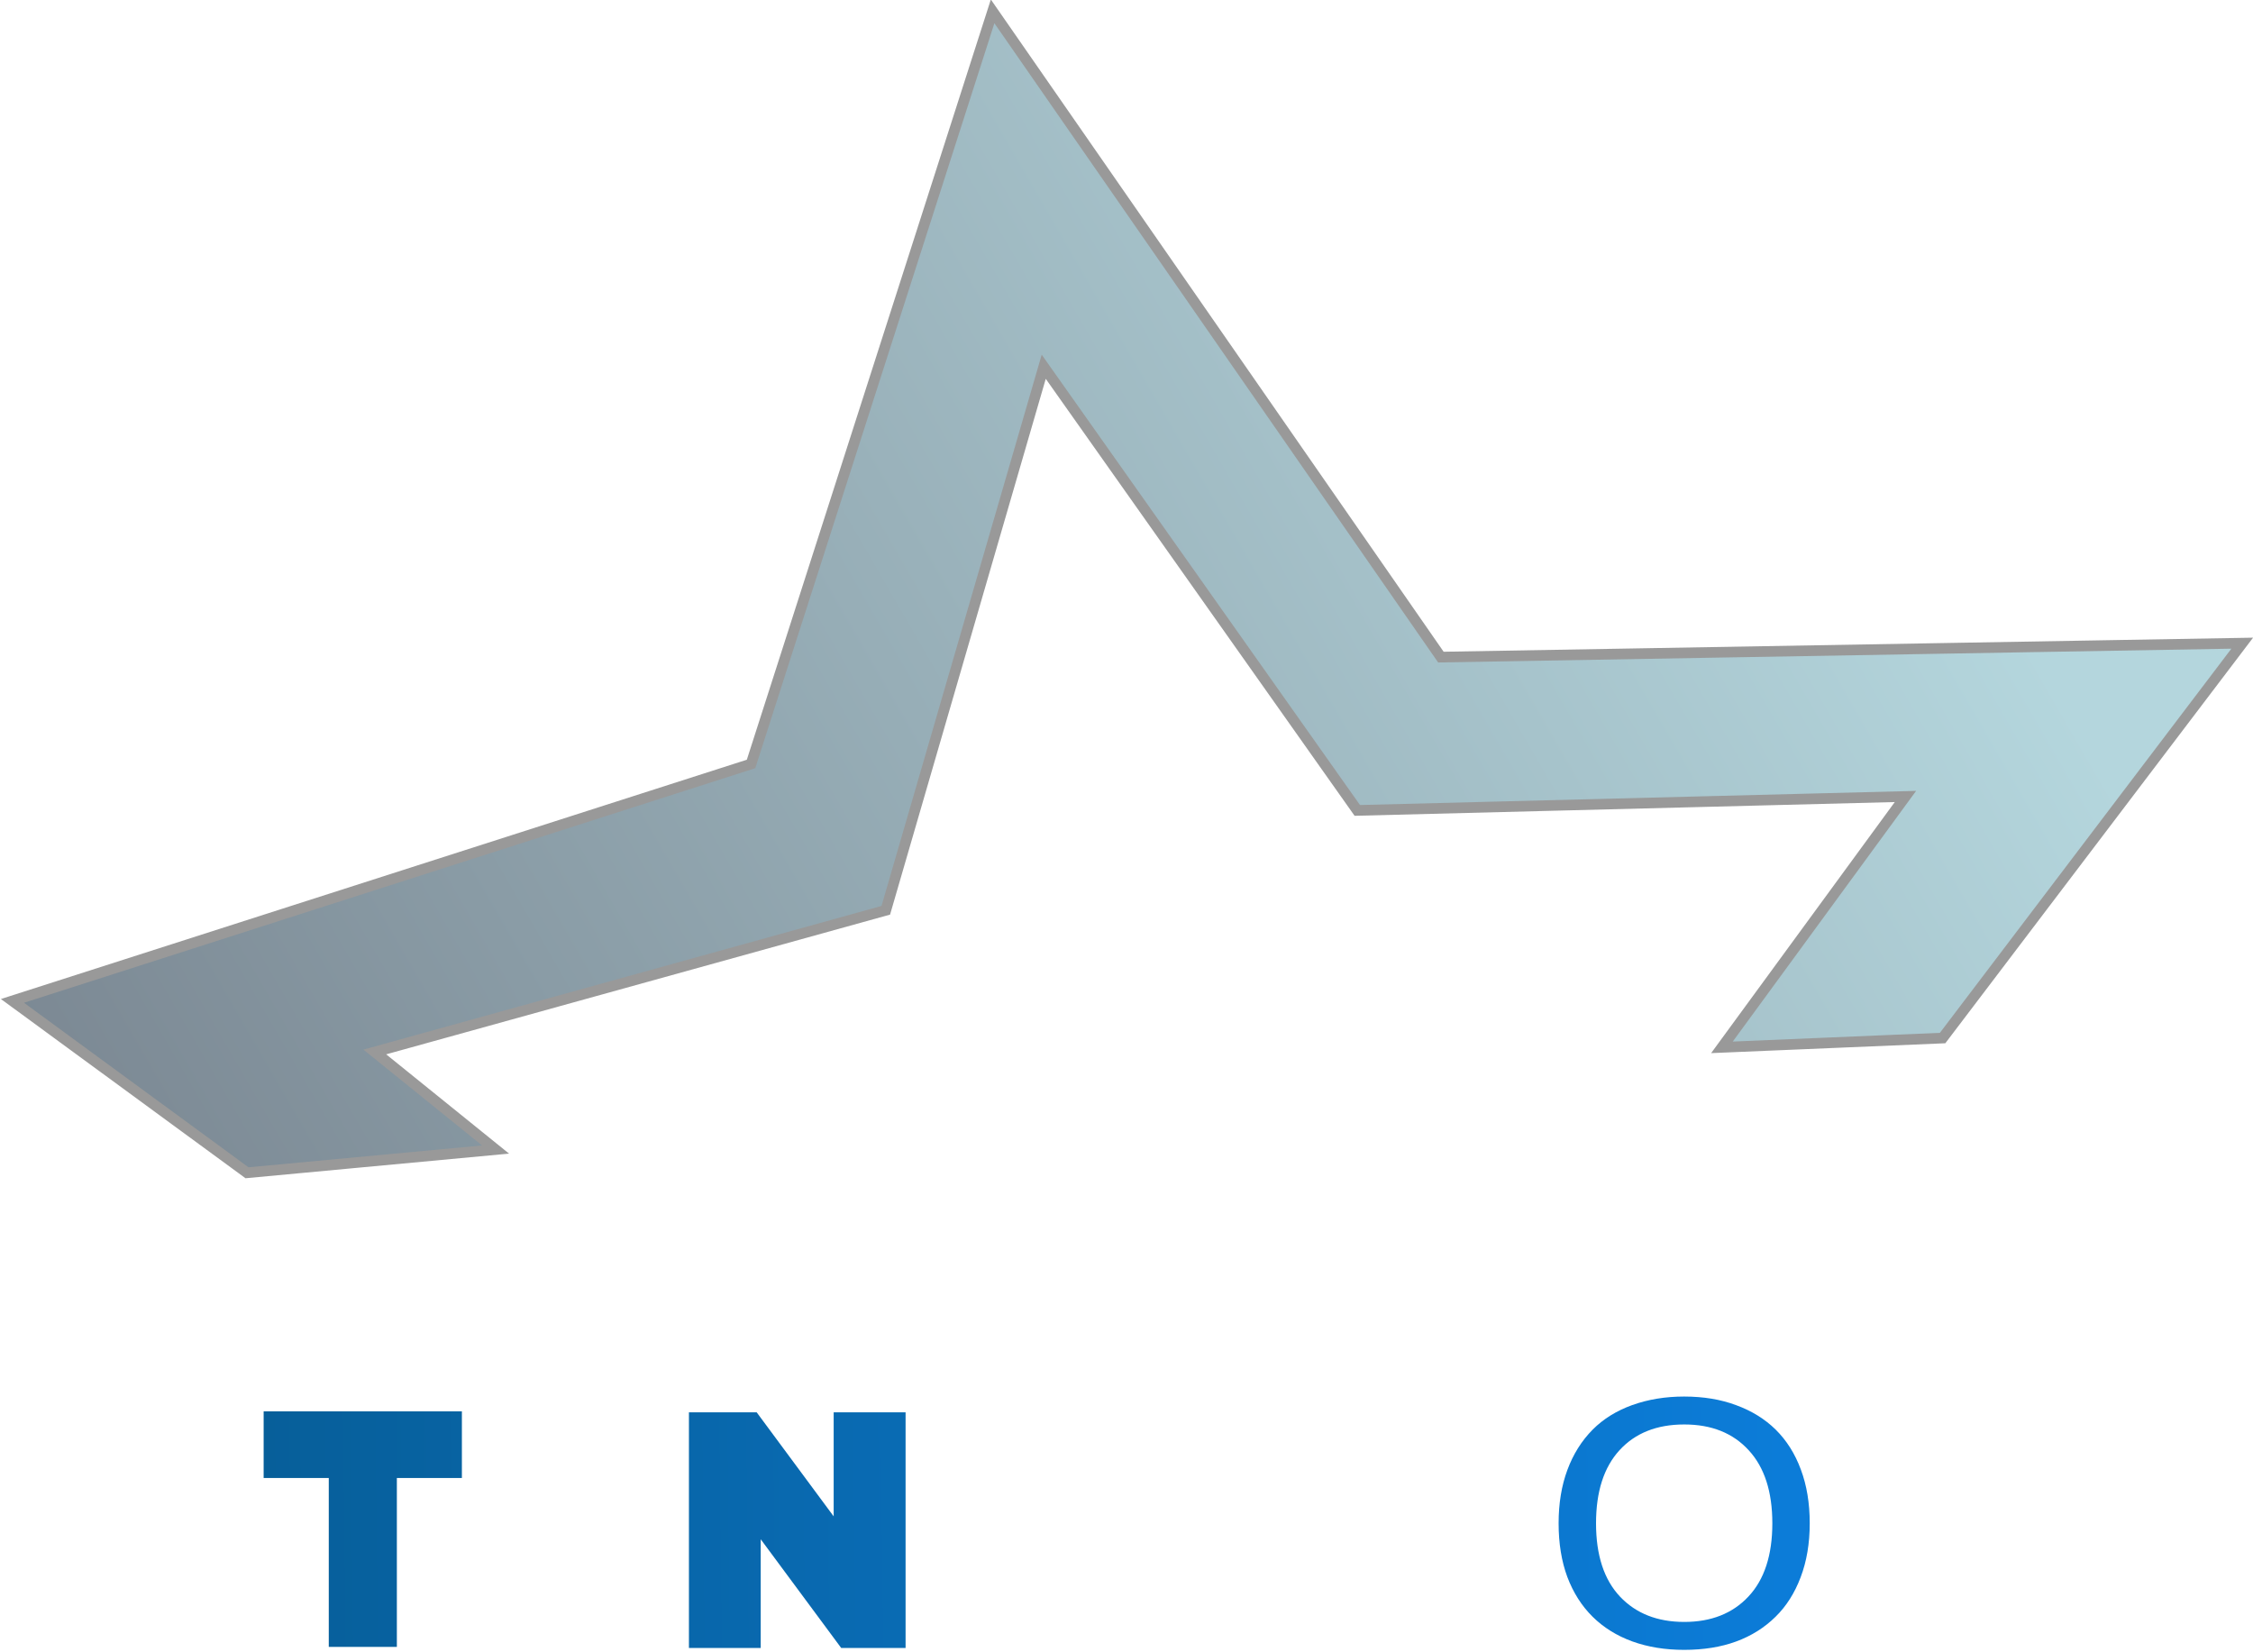 <svg width="200mm" height="554.381" viewBox="0 0 200 146.68" xmlns="http://www.w3.org/2000/svg" xmlns:xlink="http://www.w3.org/1999/xlink">
    <defs>
        <linearGradient id="c" x1="-183.69" x2="-26.26" y1="240.19" y2="238.29" gradientUnits="userSpaceOnUse" xlink:href="#a"/>
        <linearGradient id="a">
            <stop stop-color="#075f9a" offset="0"/>
            <stop stop-color="#0d83e7" offset="1"/>
        </linearGradient>
        <linearGradient id="d" x1="-204.13" x2="-68.25" y1="196.65" y2="118.03" gradientUnits="userSpaceOnUse">
            <stop stop-color="#7c8994" offset="0"/>
            <stop stop-color="#b4d6dd" offset="1"/>
        </linearGradient>
        <linearGradient id="b" x1="-183.69" x2="-26.26" y1="240.19" y2="238.29" gradientTransform="scale(1.054 .948)" gradientUnits="userSpaceOnUse" xlink:href="#a"/>
    </defs>
    <path d="M-60.668 231.52q1.344 1.329 2.054 3.256.723 1.926.723 4.372 0 2.445-.738 4.385-.724 1.927-2.039 3.216-1.36 1.342-3.22 2.02-1.847.677-4.226.677-2.32 0-4.225-.69-1.891-.692-3.22-2.007t-2.054-3.23q-.71-1.913-.71-4.371 0-2.419.71-4.332.71-1.927 2.068-3.296 1.3-1.302 3.22-1.993 1.936-.691 4.211-.691 2.364 0 4.24.704 1.891.691 3.206 1.98zm-.266 7.628q0-3.854-1.92-5.94-1.92-2.1-5.245-2.1-3.354 0-5.274 2.1-1.906 2.086-1.906 5.94 0 3.893 1.95 5.966 1.95 2.06 5.23 2.06t5.215-2.06q1.95-2.073 1.95-5.966z" fill="url(#b)" stroke-width=".717" transform="matrix(1.091 0 0 1.091 223.81 -125.696)"/>
    <path class="st6" d="M-183.69 230.04h16.13v5.423h-5.291v13.742h-5.54v-13.742h-5.3z" fill="url(#c)" stroke-width=".095" transform="matrix(1.091 0 0 1.091 223.81 -125.696)"/>
    <path class="st7" d="M-157.36 236.18v-.05c0-.582-.62-.863-1.858-.863h-.87v2.211h.898c1.22-.01 1.83-.443 1.83-1.298m.302 6.591v-.05c0-.413-.157-.591-.471-.843-.315-.251-.786-.366-1.414-.372h-1.154v2.502h1.126c.628 0 1.1-.12 1.423-.372.333-.262.49-.452.49-.865m6.55.916c0 .754-.139 1.449-.425 2.083a4.525 4.525 0 0 1-1.267 1.66c-.563.463-1.257.835-2.098 1.087-.831.261-1.793.392-2.883.392h-9.612v-18.847h9.695c1.202 0 2.2.141 2.976.433.786.292 1.432.704 1.94 1.268.315.342.574.754.768 1.237.194.483.296 1.047.296 1.701v.05c0 1.127-.278 2.043-.841 2.737-.564.695-1.313 1.218-2.255 1.58 1.127.362 2.024.886 2.689 1.59.665.704.998 1.7.998 2.989v.04z" fill="url(#c)" stroke-width=".096" transform="matrix(1.091 0 0 1.091 223.81 -125.696)"/>
    <path class="st6" d="M-137.3 230.12h5.842v19.171h-5.24l-6.547-8.844v8.844h-5.841V230.12h5.512l6.265 8.465v-8.465z" fill="url(#c)" stroke-width=".098" transform="matrix(1.091 0 0 1.091 223.81 -125.696)"/>
    <path d="M-114.7 248.88h-13.192v-19.707h12.545v2.19h-9.57v6.108h8.794v2.19h-8.795v7.03h10.217zM-97.355 243.48c0 1.875-.62 3.358-1.858 4.452-1.143 1.093-3.001 1.64-5.574 1.64s-4.478-.547-5.716-1.64c-1.144-1.093-1.715-2.577-1.715-4.452v-14.176h3.287v13.708c0 1.328.38 2.304 1.143 2.929.762.625 1.763.937 3.001.937s2.24-.312 3.001-.937c.763-.625 1.144-1.601 1.144-2.929v-13.708h3.287zM-79.542 249.13h-3.067l-4.6-8.564h-3.323v8.564h-2.94v-19.79h6.39q3.067 0 4.984 1.389 1.917 1.273 1.917 4.282 0 2.314-1.278 3.588-1.278 1.273-2.94 1.62zm-3.578-14.119q0-1.62-1.15-2.546-1.023-.926-3.45-.926h-2.812v6.828h3.578q1.534 0 2.684-.694 1.15-.81 1.15-2.662zM-42.353 235.1c0 1.887-.558 3.381-1.673 4.482-1.116 1.1-2.67 1.651-4.662 1.651h-3.466v7.902h-2.749v-20.168h6.215c1.992 0 3.546.55 4.662 1.651s1.673 2.595 1.673 4.482zm-2.749 0c0-1.494-.359-2.185-1.076-2.736-.717-.55-1.793-.813-3.227-.825h-2.749v6.697h2.75c1.434 0 2.51-.275 3.226-.825.717-.55 1.076-.817 1.076-2.311zM-26.277 248.85h-13.428v-19.507h12.77v2.167h-9.742v6.046h8.952v2.168h-8.952v6.958h10.4z" fill="url(#c)" transform="matrix(1.091 0 0 1.091 223.81 -125.696)"/>
    <path d="M-164.82 208.74l-20.222 1.89-19.088-13.985 60.098-19.277 19.655-61.232 36.475 52.539 65.201-1.134-24.379 32.128-17.954.756 14.93-20.411-44.601 1.134-25.513-36.097-12.851 44.223-41.577 11.528z" fill="url(#d)" stroke="#999" stroke-width=".865" transform="matrix(1.091 0 0 1.091 223.81 -125.696)"/>
</svg>
